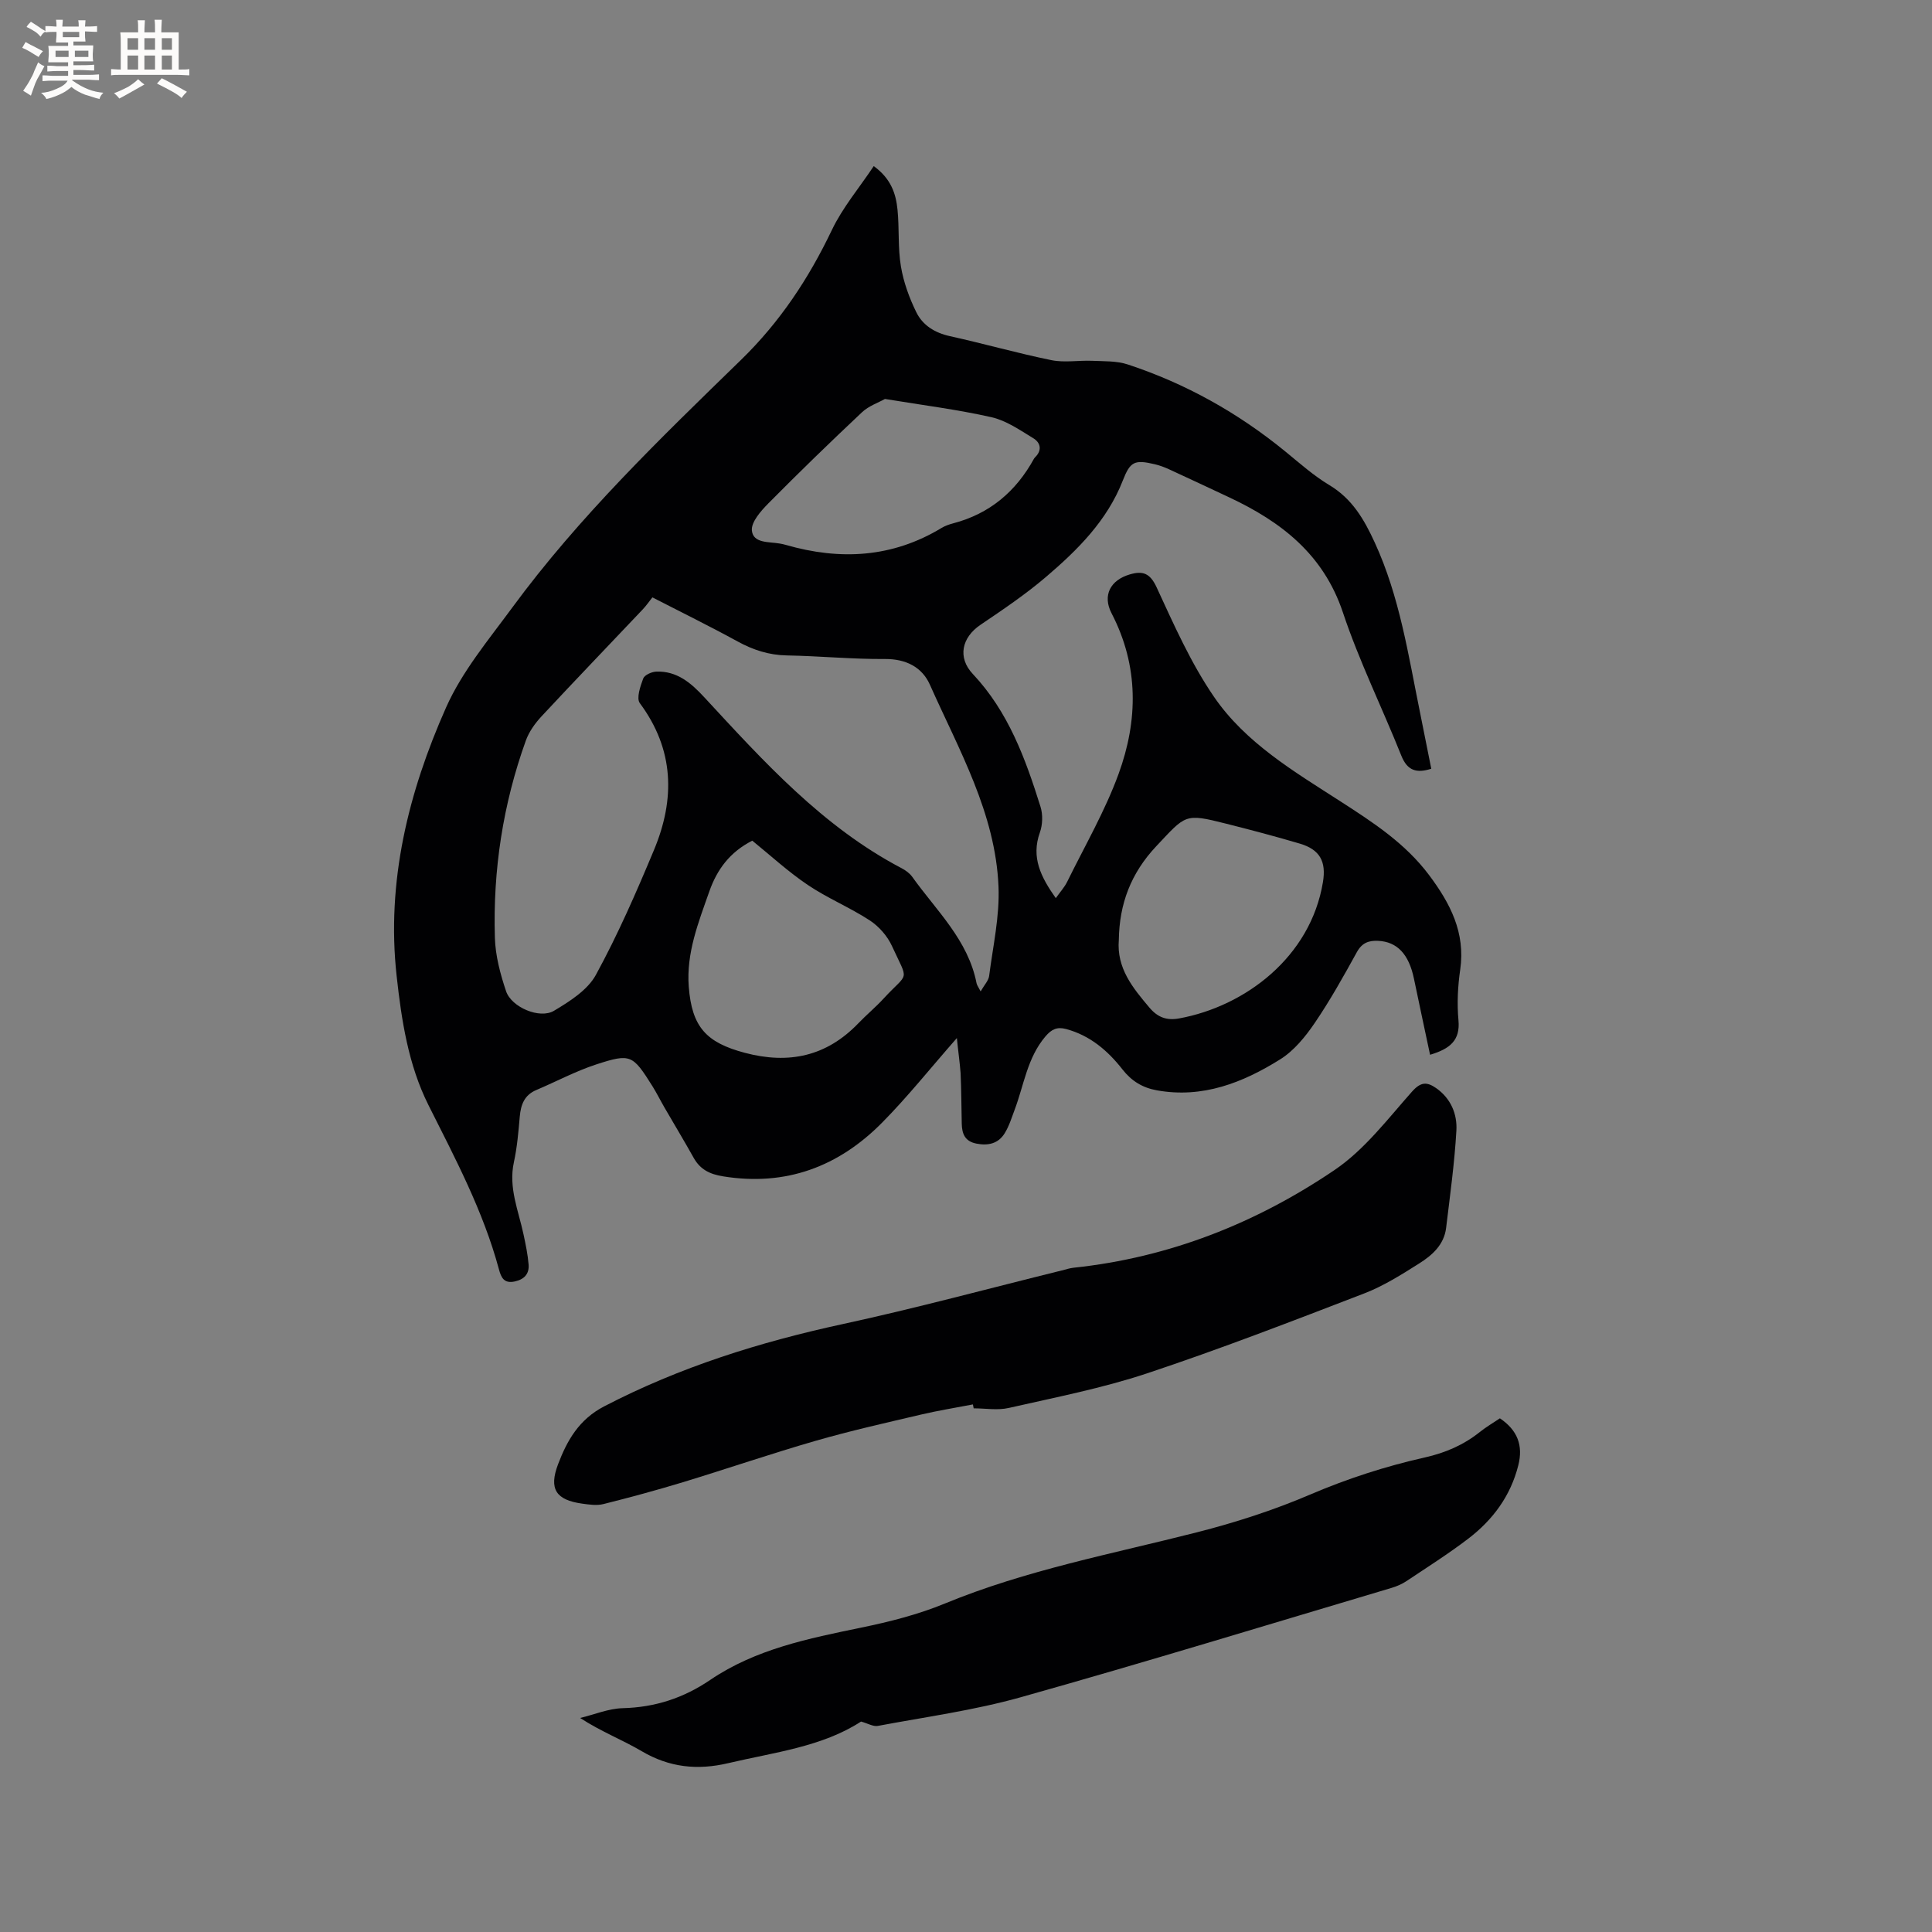 <svg enable-background="new 0 0 400 400" viewBox="0 0 400 400" xmlns="http://www.w3.org/2000/svg"><rect x="0" y="0" width="400" height="400" fill="#808080" stroke="none"/><g fill="#010103"><path d="m198.11 214.92c-5.51 6.27-10.19 12.16-15.45 17.48-9.03 9.15-19.95 13.26-32.95 11.15-2.74-.44-4.73-1.4-6.09-3.83-1.96-3.51-4.04-6.95-6.06-10.44-.85-1.47-1.6-2.99-2.5-4.43-4.07-6.47-4.49-6.79-11.59-4.48-4.27 1.39-8.29 3.55-12.44 5.31-2.48 1.05-3.2 3.04-3.42 5.52-.27 3.16-.55 6.36-1.22 9.45-1.14 5.27.96 10 2 14.92.44 2.06.88 4.14 1.05 6.23.16 1.94-.9 3.1-2.9 3.52-2.18.46-2.78-.81-3.23-2.48-3.24-12.05-9.05-22.98-14.61-34.06-4.16-8.29-5.57-17.53-6.58-26.71-2.16-19.54 2.43-38.03 10.24-55.61 3.3-7.42 8.76-13.95 13.64-20.59 13.87-18.89 30.71-35.1 47.42-51.36 8.07-7.86 14-16.82 18.8-26.87 2.23-4.68 5.7-8.77 8.68-13.25 3.6 2.62 4.59 5.73 4.92 9.02.39 3.89.06 7.88.7 11.72.54 3.26 1.72 6.51 3.18 9.49 1.33 2.73 3.84 4.29 6.98 4.98 7.03 1.55 13.97 3.53 21.02 4.97 2.71.55 5.62.01 8.43.13 2.47.11 5.08 0 7.37.76 11.99 3.95 22.85 10.03 32.63 18.03 2.95 2.41 5.84 4.99 9.09 6.94 4.72 2.83 7.18 7.05 9.4 11.88 5.17 11.23 6.95 23.29 9.38 35.2.78 3.84 1.53 7.68 2.33 11.65-3.01.96-4.95.45-6.21-2.73-3.96-9.91-8.72-19.54-12.09-29.64-4.04-12.07-12.81-18.79-23.58-23.84-4.12-1.93-8.23-3.87-12.37-5.77-.96-.44-1.96-.82-2.98-1.06-4.22-1-5.1-.57-6.64 3.38-3.24 8.29-9.34 14.35-15.89 19.94-4.25 3.63-8.93 6.78-13.57 9.92-3.89 2.63-4.8 6.78-1.58 10.19 7.36 7.82 10.9 17.55 14.01 27.49.5 1.61.44 3.7-.13 5.3-1.87 5.19.22 9.26 3.29 13.61.89-1.26 1.8-2.25 2.37-3.41 3.63-7.39 7.81-14.59 10.62-22.28 4.05-11.09 4.23-22.36-1.44-33.28-1.94-3.74-.22-6.88 3.76-8.05 2.69-.79 4.2-.29 5.57 2.68 3.58 7.75 7.09 15.69 11.89 22.68 6.52 9.5 16.51 15.41 26.05 21.55 6.8 4.38 13.52 8.73 18.47 15.34 4.37 5.84 7.55 11.9 6.44 19.58-.5 3.44-.68 7.02-.36 10.47.38 4.16-1.73 5.91-5.88 7.15-1.13-5.32-2.25-10.54-3.34-15.77-1.05-5.05-3.47-7.64-7.42-7.82-1.9-.09-3.32.39-4.38 2.31-2.76 5.01-5.56 10.03-8.77 14.74-1.92 2.82-4.28 5.71-7.11 7.48-7.74 4.84-16.07 8.13-25.55 6.42-2.94-.53-5.22-1.9-7.11-4.32-3.04-3.89-6.72-7.04-11.67-8.37-1.84-.49-2.99 0-4.3 1.55-3.74 4.41-4.42 10-6.34 15.11-.63 1.68-1.16 3.44-2.1 4.95-1.32 2.11-3.38 2.59-5.84 2.11-2.42-.48-2.98-2.07-3.03-4.14-.08-3.49-.08-6.98-.24-10.47-.18-2.32-.52-4.66-.77-7.24zm4.92-9.66c.77-1.35 1.63-2.23 1.76-3.2.79-6.16 2.2-12.37 1.94-18.51-.63-15.21-8.2-28.29-14.2-41.78-1.61-3.63-4.94-5.36-9.31-5.33-6.77.05-13.54-.62-20.31-.74-3.72-.07-6.98-1.13-10.21-2.9-5.65-3.1-11.44-5.94-17.63-9.12-.66.83-1.26 1.71-1.98 2.47-6.99 7.39-14.05 14.72-20.98 22.17-1.33 1.43-2.57 3.16-3.23 4.98-4.75 13.19-6.84 26.86-6.42 40.85.11 3.72 1.12 7.52 2.32 11.08 1.12 3.31 6.96 5.8 9.9 4.05 3.26-1.94 6.97-4.29 8.69-7.44 4.55-8.33 8.37-17.09 12.03-25.86 4.4-10.54 4.21-20.78-2.93-30.4-.75-1.01.1-3.49.7-5.1.27-.73 1.74-1.39 2.7-1.43 4.3-.16 7.21 2.35 9.97 5.34 12.3 13.3 24.46 26.77 40.84 35.37.82.43 1.66 1.04 2.19 1.78 5 7.01 11.57 13.07 13.32 22.05.08.38.35.71.84 1.67zm-47.28-31.21c-4.62 2.36-7.28 5.92-8.9 10.53-2.25 6.41-4.78 12.71-4.25 19.69.64 8.38 3.63 11.58 11.59 13.7 9.12 2.42 16.93.75 23.53-6.12 1.69-1.76 3.58-3.32 5.22-5.11 5.24-5.69 5.24-3.23 1.72-10.9-.94-2.05-2.69-4.04-4.58-5.28-4.13-2.69-8.77-4.6-12.85-7.35s-7.75-6.14-11.48-9.16zm75.89 20.54c-.48 5.88 2.89 9.94 6.36 14.05 1.72 2.03 3.6 2.67 6.09 2.22 13.7-2.49 27.25-12.71 29.81-28.23.71-4.28-.64-6.74-4.79-7.97-5.07-1.5-10.19-2.85-15.31-4.14-8.58-2.17-8.27-1.83-14.39 4.66-5.29 5.62-7.66 11.97-7.77 19.41zm-48.42-111.99c-1.4.79-3.38 1.45-4.75 2.75-6.56 6.17-13.03 12.44-19.37 18.85-1.55 1.57-3.61 3.88-3.43 5.65.27 2.68 3.57 2.29 5.8 2.69.42.07.83.16 1.24.28 11.23 3.23 22.03 2.66 32.24-3.52.71-.43 1.54-.72 2.36-.94 7.59-1.98 13.04-6.6 16.77-13.4.05-.09.12-.18.19-.25 1.54-1.47 1.18-3.06-.34-3.98-2.76-1.68-5.59-3.66-8.65-4.35-7.02-1.59-14.17-2.48-22.06-3.78z"/><path d="m201.43 290.77c-3.57.69-7.16 1.26-10.69 2.09-7.31 1.72-14.65 3.36-21.86 5.44-9.22 2.66-18.31 5.78-27.5 8.58-5.44 1.65-10.93 3.14-16.44 4.52-1.38.35-2.97.11-4.42-.09-5.4-.75-6.93-3.01-4.98-8.15 1.87-4.92 4.31-9.27 9.55-11.99 15.65-8.13 32.19-13.31 49.37-17.03 15.2-3.29 30.23-7.37 45.34-11.1.82-.2 1.63-.48 2.47-.57 19.77-2.09 37.79-9.22 54.06-20.25 6.17-4.18 10.95-10.51 15.99-16.19 1.83-2.06 3.09-2.08 5-.76 3.07 2.14 4.41 5.4 4.21 8.82-.39 6.74-1.32 13.44-2.13 20.15-.42 3.47-2.89 5.66-5.58 7.35-3.65 2.3-7.37 4.66-11.37 6.2-14.91 5.74-29.82 11.51-44.97 16.55-9.31 3.09-19.03 4.98-28.62 7.16-2.31.53-4.84.08-7.27.08-.06-.26-.11-.54-.16-.81z"/><path d="m310.54 293.65c3.66 2.46 4.84 5.64 3.81 9.72-1.59 6.34-5.27 11.3-10.34 15.18-4.12 3.15-8.52 5.93-12.83 8.81-.95.63-2.05 1.1-3.15 1.42-25.55 7.6-51.05 15.41-76.71 22.62-9.65 2.71-19.68 4.07-29.57 5.93-.95.18-2.06-.51-3.48-.9-8.05 5.23-17.93 6.36-27.48 8.61-6.39 1.51-12.21.9-17.94-2.48-3.99-2.35-8.37-4.03-12.74-6.87 2.94-.71 5.86-1.95 8.81-2.03 6.69-.17 12.59-2.09 18.12-5.85 9.42-6.39 20.34-8.58 31.27-10.83 5.87-1.21 11.79-2.71 17.32-4.99 16.84-6.94 34.63-10.27 52.14-14.73 7.97-2.03 15.89-4.58 23.44-7.81 7.74-3.31 15.63-5.87 23.79-7.7 4.22-.95 8.01-2.57 11.38-5.27 1.31-1.04 2.77-1.9 4.16-2.83z"/></g><path d="m6.8 9.5c.6.3 1.3.7 2.1 1.1-.4.4-.7.8-.9 1.2-.7-.4-1.3-.8-1.8-1.1s-1.1-.6-1.6-.8c.2-.4.5-.8.7-1.2.4.2.8.5 1.5.8zm.9 6.9c-.3.6-.5 1.1-.7 1.7s-.4 1.1-.6 1.7c-.6-.4-1.1-.7-1.6-1 .7-1 1.2-1.8 1.5-2.4.3-.5.6-1.1.8-1.7.3-.6.5-1.2.8-1.8.3.3.8.6 1.3.8-.7 1.3-1.2 2.2-1.5 2.7zm.1-11c.4.3 1 .7 1.7 1.1-.5.2-.8.6-1.1 1.1-.5-.6-1-1-1.4-1.2s-.9-.6-1.5-.8c.2-.4.5-.7.9-1.1.5.3.9.6 1.4.9zm10.5 13.1c1 .4 2 .6 3.1.7-.4.4-.7.8-.8 1.3-.9-.2-1.9-.6-3-.9-1-.4-2-.9-2.8-1.6-.5.4-1.1.9-1.9 1.3s-1.9.9-3.3 1.2c-.1-.3-.5-.8-1.1-1.3 1 0 2.1-.3 3.2-.8 1.2-.5 1.9-1 2.3-1.7h-3.2c-.4 0-1 0-2 .1v-1.2c1 0 1.7.1 2 .1h3.3v-1h-2.3c-.2 0-.9 0-2 .1v-1.2c1.2 0 1.9.1 2 .1h2.3v-.8h-4.1c0-.7.1-1.2.1-1.6 0-.5 0-1.1-.1-1.8h4.1v-.7h-2.5c0-.6.1-1.1.1-1.6v-.6h-.5c-.4 0-1 0-1.8.1v-1.3c1.2 0 1.9.1 2.1.1h.2c0-.3 0-.8-.1-1.4h1.4c0 .6-.1 1-.1 1.4h3.4c0-.4 0-.8-.1-1.3h1.5c0 .4-.1.9-.1 1.3.7 0 1.5 0 2.5-.1v1.2c-1 0-1.8-.1-2.5-.1v.6c0 .3 0 .8.1 1.5h-2.5v.8h4.1c0 .7-.1 1.3-.1 1.8s0 1 .1 1.5h-4.1v.8h1.4c.8 0 1.8 0 2.9-.1v1.2c-1 0-1.9-.1-2.8-.1h-1.5v1h3.2c.3 0 1 0 2.1-.1v1.2c-1.1 0-1.8-.1-2.1-.1h-3.4l-.1.1c1.4 1 2.4 1.5 3.4 1.9zm-4.1-6.7v-1.3h-2.7v1.3zm2.2-4.1v-1.1h-3.4v1.1zm1.9 4.1v-1.3h-2.8v1.3z" fill="#fcfbfa"/><path d="m37 6.7v2.3 5.4c1 0 1.8 0 2.2-.1v1.3c-.6 0-1.5-.1-2.5-.1h-11.9c-.7 0-1.3 0-1.8.1v-1.3c.5 0 1.1.1 2 .1v-5.2c0-1 0-1.8-.1-2.5h3.7c0-1.3 0-2.1-.1-2.5h1.5c0 .4-.1 1.3-.1 2.5h2.2c0-1.2 0-2.1-.1-2.6h1.5c0 .4-.1 1.3-.1 2.6zm-12.3 13.7c-.3-.4-.7-.8-1.1-1.1 1.1-.4 2.1-.9 2.9-1.3.8-.5 1.5-1 2.1-1.6.4.4.9.8 1.3 1.1-2.5 1.4-4.2 2.4-5.2 2.9zm3.9-10.1v-2.4h-2.2v2.4zm0 4.1v-2.9h-2.2v2.9zm3.5-4.1v-2.4h-2.2v2.4zm0 4.1v-2.9h-2.2v2.9zm.4 2.9 1-1.1c.6.3 1.4.7 2.5 1.3s2 1.1 2.7 1.5c-.4.4-.8.8-1.1 1.3-.8-.8-2.5-1.7-5.1-3zm3.1-7v-2.4h-2.1v2.4zm0 4.1v-2.9h-2.1v2.9z" fill="#fcfbfa"/></svg>